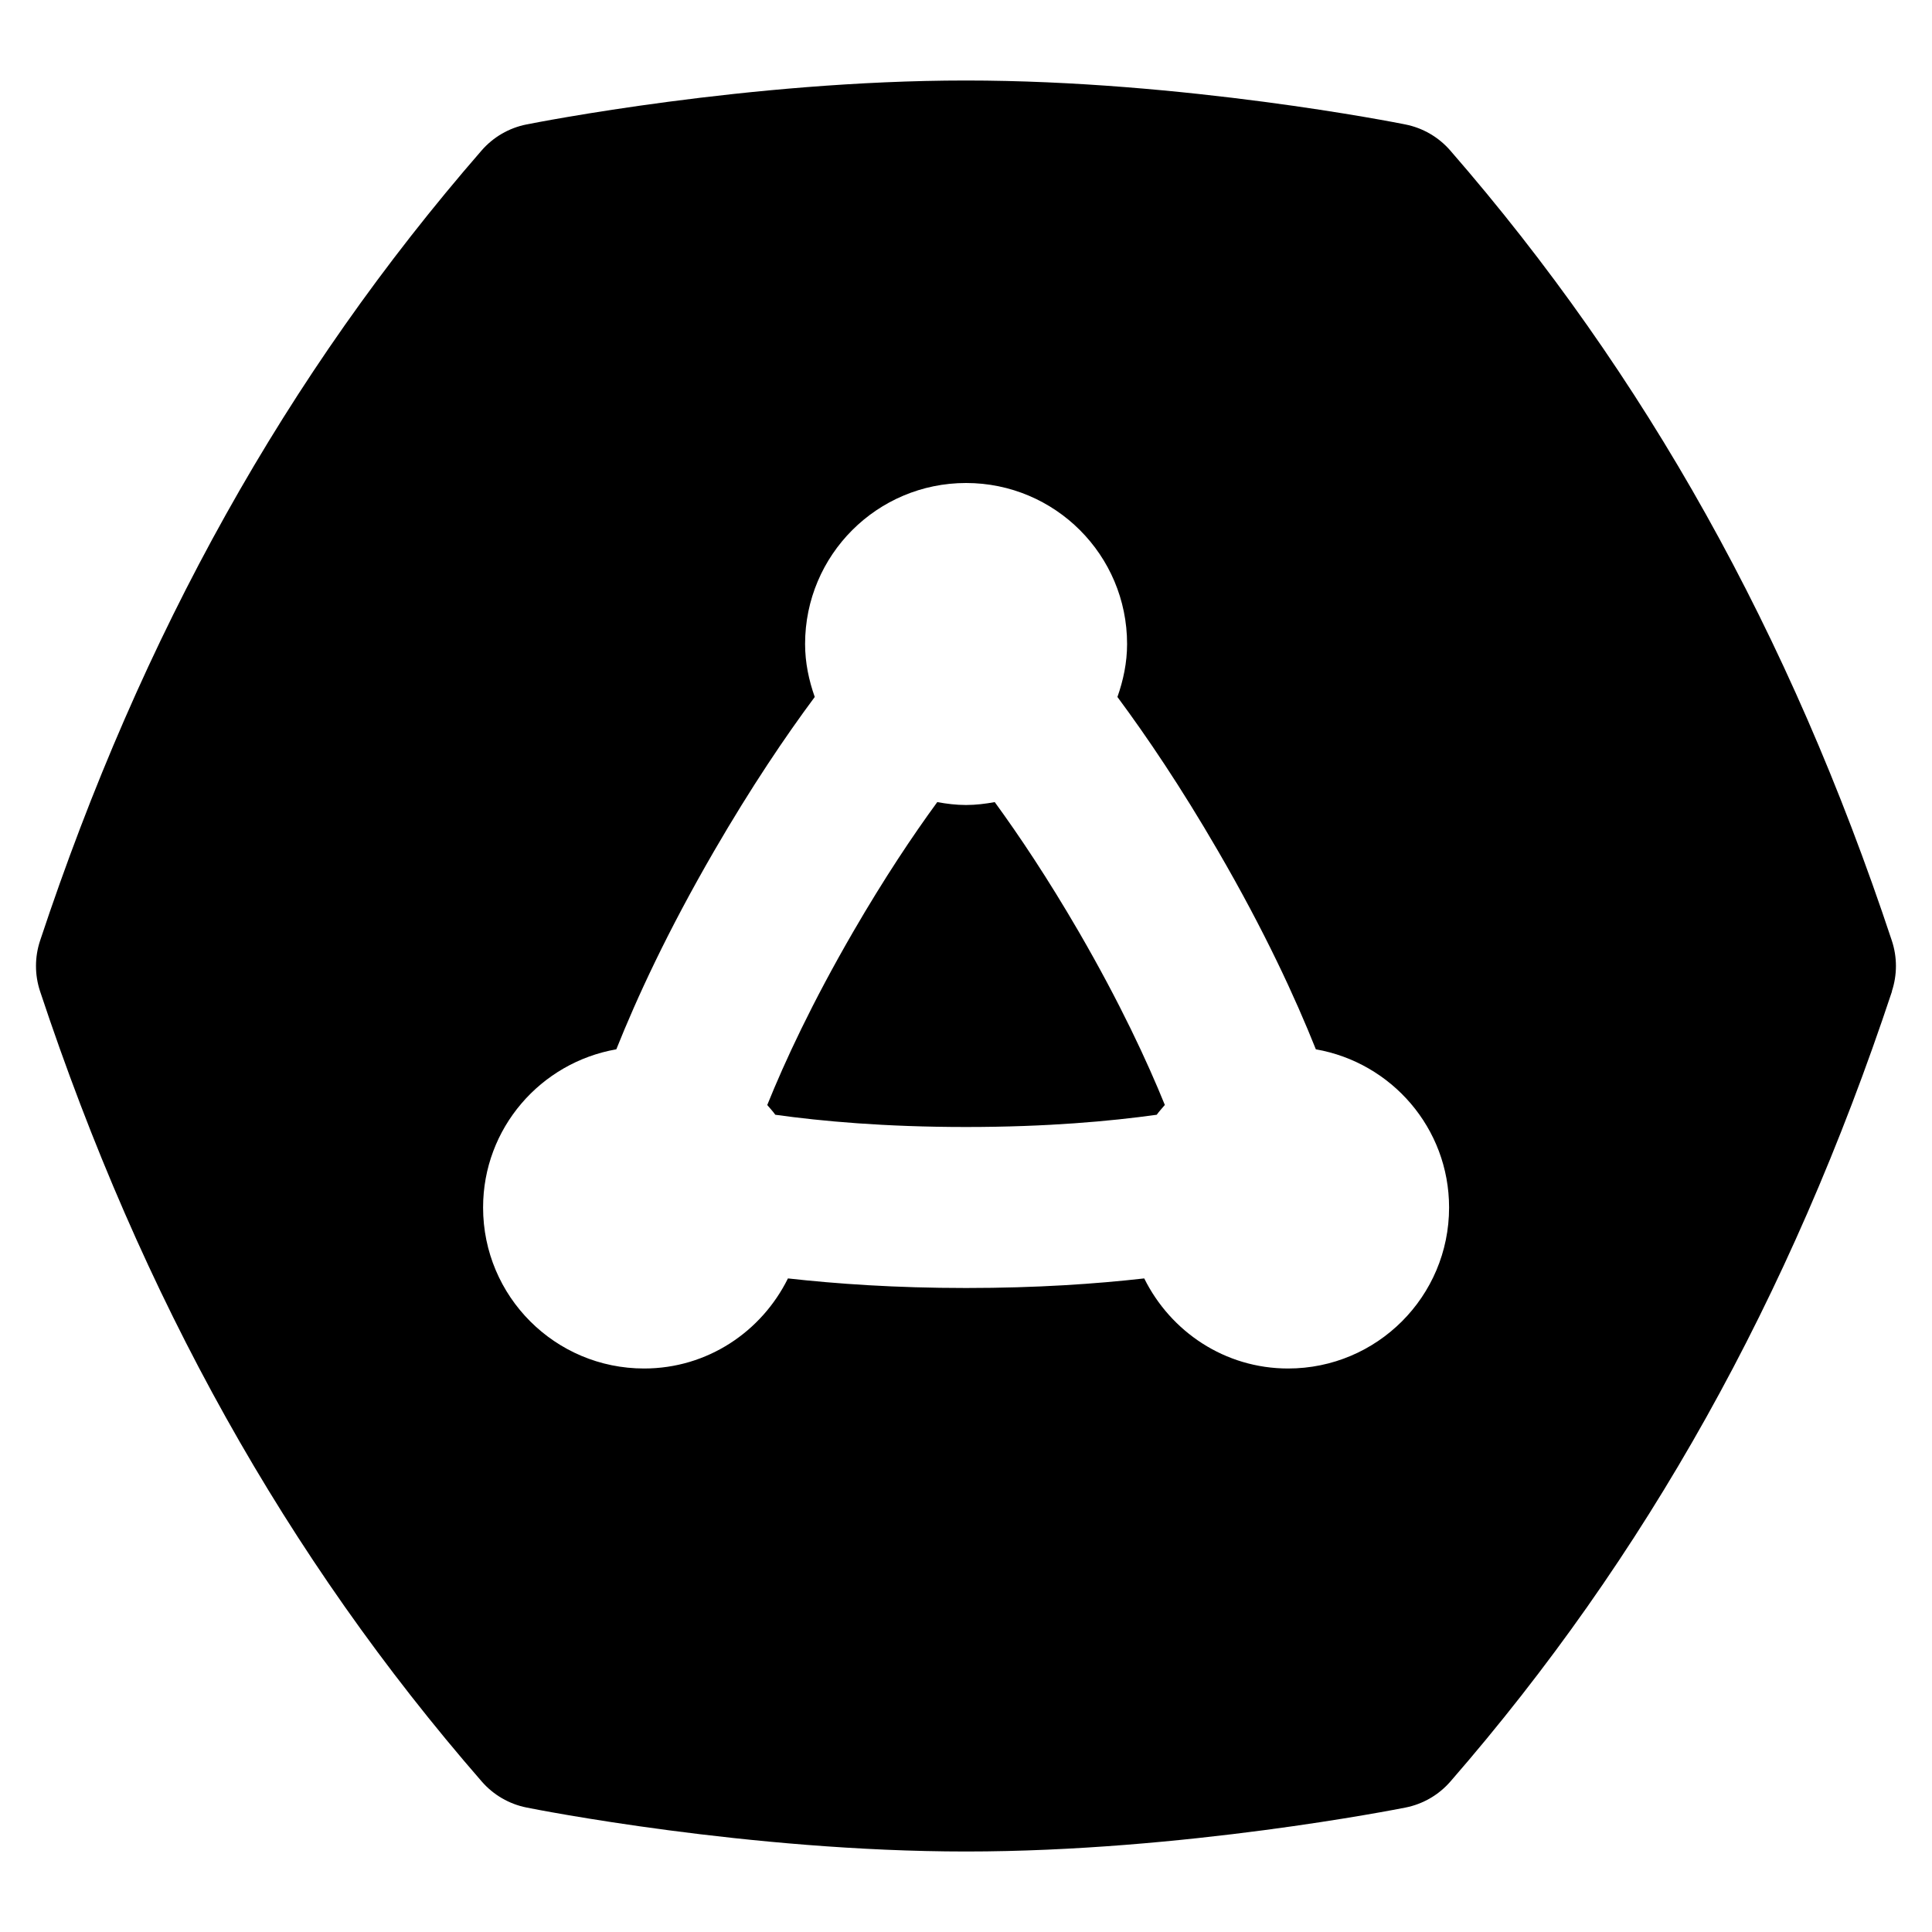 <svg id="Layer_1" viewBox="0 0 24 24" xmlns="http://www.w3.org/2000/svg" data-name="Layer 1"><path d="m13.399 11.571c.516.89.852 1.616 1.071 2.155-.034.041-.07.079-.101.122-.575.08-1.359.152-2.369.152s-1.795-.072-2.369-.152c-.03-.043-.067-.081-.1-.121.218-.54.554-1.266 1.07-2.156.386-.665.738-1.191 1.042-1.607.116.021.235.036.357.036s.241-.015.357-.036c.303.416.656.943 1.042 1.607zm10.104.744c-1.266 3.816-3.06 7.027-5.485 9.815-.145.167-.341.281-.558.324-.112.022-2.76.546-5.459.546s-5.348-.523-5.459-.546c-.217-.043-.413-.157-.558-.324-2.426-2.788-4.22-5.999-5.486-9.815-.068-.205-.068-.425 0-.63 1.266-3.816 3.06-7.027 5.484-9.815.145-.167.341-.281.558-.324.112-.022 2.76-.546 5.459-.546s5.348.523 5.459.546c.217.043.413.157.558.324 2.425 2.788 4.219 5.999 5.485 9.815.068.205.068.425 0 .63zm-5.502 2.685c0-.986-.716-1.801-1.655-1.965-.253-.633-.632-1.461-1.217-2.467-.459-.791-.883-1.418-1.248-1.91.073-.207.12-.426.12-.658 0-1.105-.895-2-2-2s-2 .895-2 2c0 .232.047.451.12.658-.365.491-.789 1.119-1.248 1.91-.584 1.007-.964 1.834-1.217 2.467-.939.164-1.655.979-1.655 1.965 0 1.105.895 2 2 2 .787 0 1.46-.458 1.787-1.119.602.067 1.331.119 2.213.119s1.611-.051 2.213-.119c.327.66 1 1.119 1.787 1.119 1.105 0 2-.895 2-2z"/></svg>